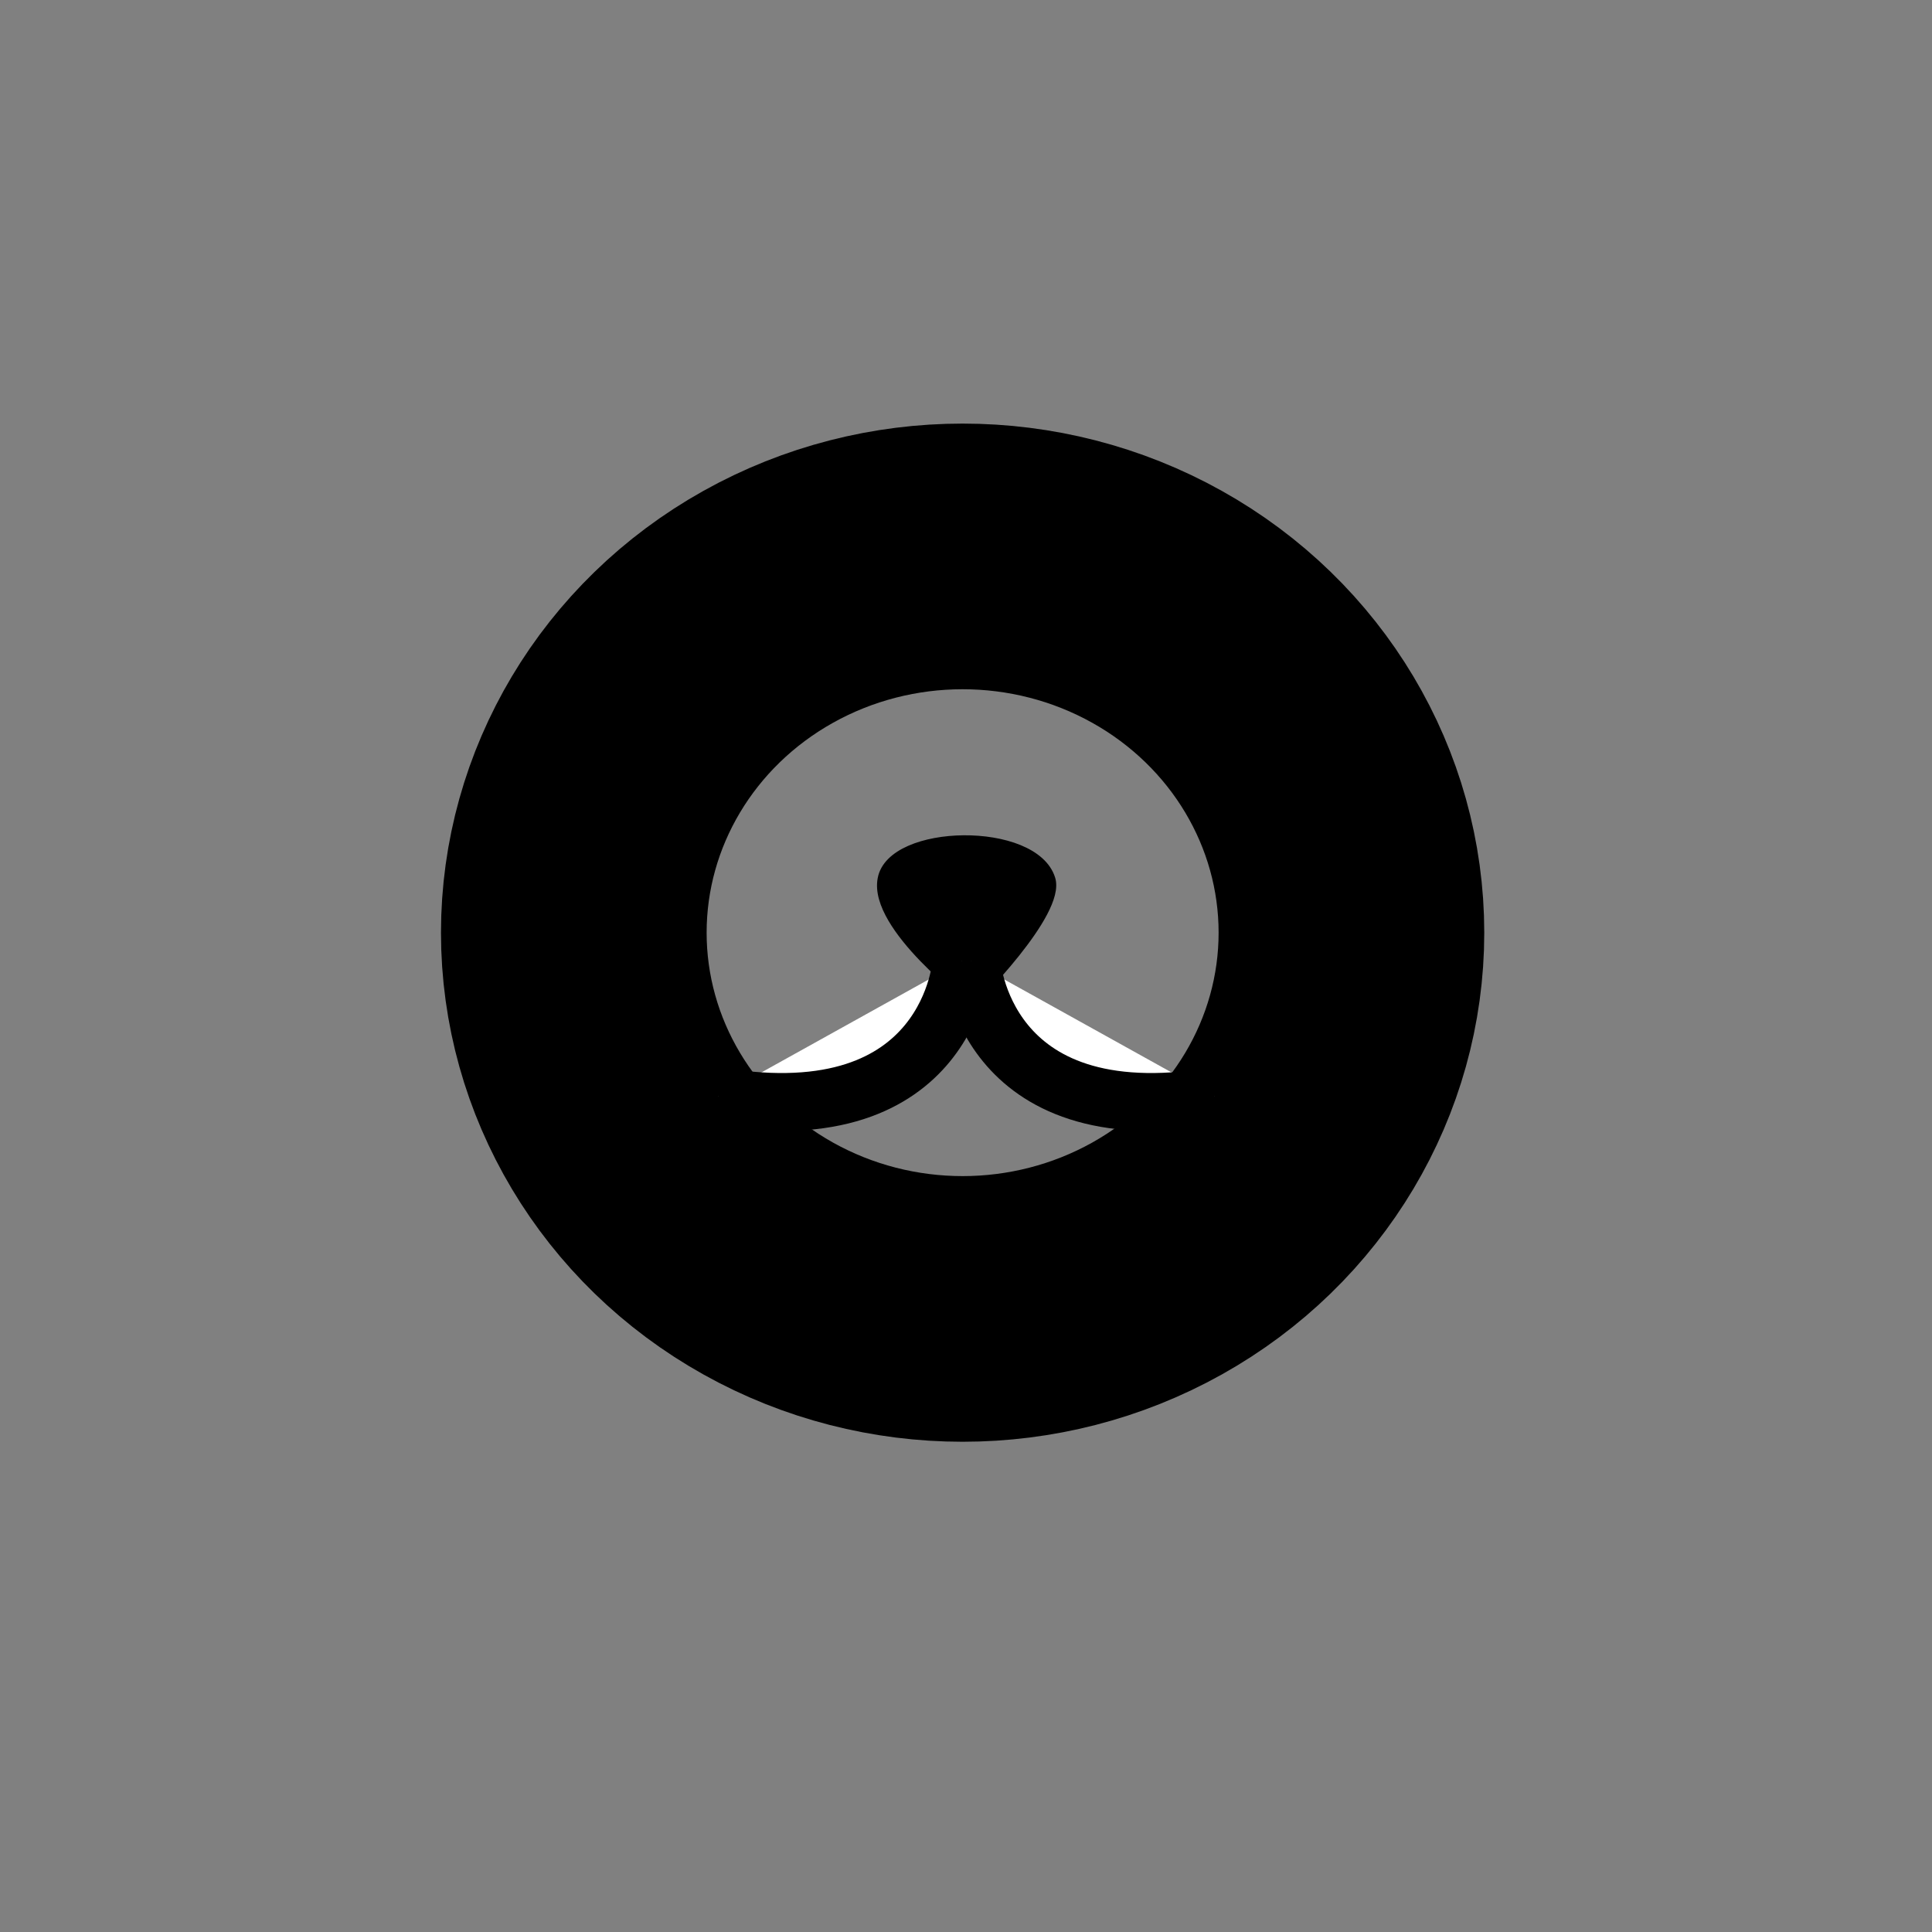 <?xml version="1.0" encoding="utf-8"?>
<!-- Generator: Adobe Illustrator 20.1.0, SVG Export Plug-In . SVG Version: 6.00 Build 0)  -->
<svg version="1.1" id="Layer_1" xmlns="http://www.w3.org/2000/svg" xmlns:xlink="http://www.w3.org/1999/xlink" x="0px" y="0px"
	 viewBox="0 0 400 400" style="enable-background:new 0 0 400 400;" xml:space="preserve">
<rect x="0" y="0" width="400" height="400" fill="#808080" stroke="none"/>
<style type="text/css">
	.st0{fill:none;stroke:#000000;stroke-width:55;stroke-miterlimit:10;}
	.st1{stroke:#000000;stroke-width:2;stroke-miterlimit:10;}
	.st2{fill:#FFFFFF;stroke:#000000;stroke-width:12;stroke-miterlimit:10;}
</style>
<ellipse class="st0" cx="199.3" cy="193.1" rx="80.5" ry="77.9"/>
<path class="st1" d="M182.7,182c-1.9,9.9,18.6,25.2,18.6,25.2s18.4-18.2,16.2-25.2C214.1,171,184.6,171.5,182.7,182z"/>
<path class="st2" d="M199.1,199c0,0-2.1,36-50.4,28"/>
<path class="st2" d="M54,125.5"/>
<path class="st2" d="M201.1,199c0,0,2.1,36,50.4,28"/>
</svg>
